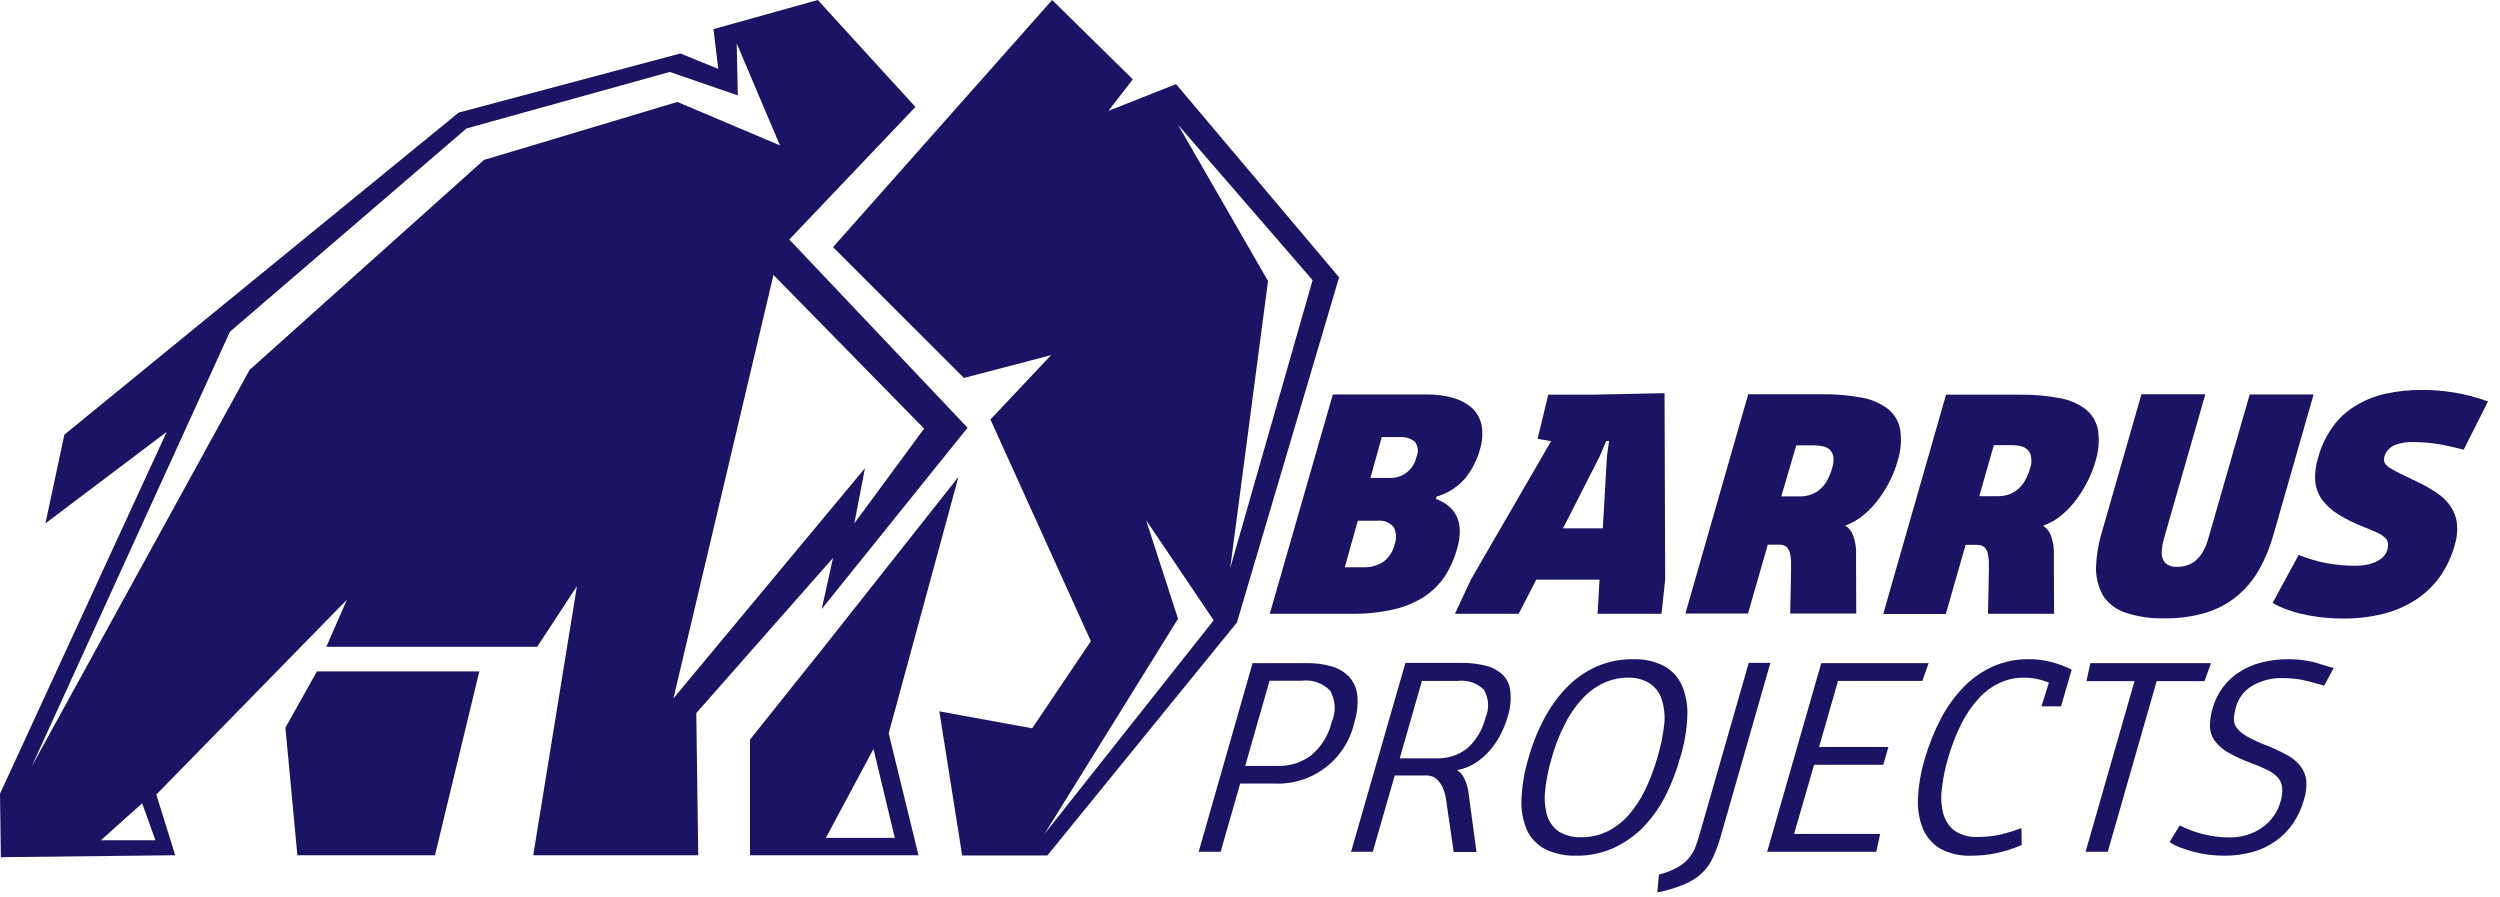 <svg width="195" height="70" viewBox="0 0 195 70" fill="none" xmlns="http://www.w3.org/2000/svg">
<path d="M104.45 21.632L91.733 6.561L86.46 8.646L88.359 6.188L82.068 0L64.977 19.275L75.184 29.481L81.983 27.701L77.253 32.719L85.087 50.011L80.508 56.809L73.268 55.486L75.049 66.726H81.695L96.481 48.553L104.45 21.632ZM81.458 65.064L91.886 48.264L89.393 40.568L94.666 48.383L81.458 65.064ZM91.886 9.731L102.382 21.852L95.955 44.314L98.906 21.92L91.886 9.731Z" fill="#1B1464"/>
<path d="M64.975 43.518L64.094 47.501L75.471 33.363L61.567 18.682L71.402 8.341L63.789 0L55.65 2.272L56.023 5.374L53.072 4.17L35.777 8.781L5.019 33.905L3.544 40.822L13.005 33.685L0 61.911L0.068 66.861L13.667 66.709L12.191 61.979L27.062 46.773L25.451 50.451H41.898L45.001 45.721L41.593 66.709H54.463L54.31 55.622L64.975 43.518ZM7.868 65.539L11.089 62.657L12.123 65.539H7.868ZM37.744 12.477L19.465 28.854L2.459 59.809L17.939 25.87L36.388 10.019L52.242 5.611L57.549 7.442L57.464 3.391L60.838 11.341L52.835 7.951L37.744 12.477ZM60.33 21.445L72.08 33.431L66.637 40.822L67.468 36.516L52.53 54.469L60.33 21.445Z" fill="#1B1464"/>
<path d="M22.262 56.758L23.195 66.71H33.928L37.387 52.367H24.72L22.262 56.758Z" fill="#1B1464"/>
<path d="M74.761 37.194L63.892 50.943L62.637 52.503L58.5 57.69V66.709H71.641L69.318 57.199L74.761 37.194ZM69.793 65.353H64.418L68.131 58.419L69.793 65.353Z" fill="#1B1464"/>
<path d="M99.043 47.874H105.435C106.559 47.893 107.681 47.773 108.776 47.518C109.62 47.32 110.424 46.976 111.15 46.501C111.777 46.08 112.313 45.539 112.726 44.907C113.133 44.267 113.442 43.57 113.642 42.839C113.796 42.357 113.87 41.853 113.863 41.347C113.856 40.966 113.77 40.591 113.608 40.245C113.453 39.937 113.233 39.665 112.964 39.449C112.67 39.221 112.344 39.038 111.997 38.906L112.048 38.737C112.901 38.494 113.666 38.012 114.253 37.346C114.797 36.686 115.196 35.917 115.423 35.092C115.63 34.458 115.677 33.782 115.558 33.125C115.444 32.609 115.171 32.141 114.778 31.786C114.349 31.426 113.845 31.166 113.303 31.023C112.668 30.849 112.012 30.763 111.353 30.769H103.96L99.043 47.874ZM107.775 34.092H109.149C109.581 34.053 110.011 34.18 110.353 34.447C110.479 34.612 110.558 34.808 110.582 35.014C110.606 35.22 110.573 35.428 110.488 35.617C110.392 36.105 110.123 36.542 109.731 36.847C109.338 37.153 108.848 37.306 108.352 37.279H106.894L107.775 34.092ZM105.91 40.618H107.402C107.644 40.586 107.889 40.614 108.117 40.7C108.345 40.786 108.548 40.926 108.708 41.11C108.815 41.318 108.877 41.547 108.888 41.781C108.9 42.015 108.862 42.248 108.776 42.466C108.65 43.016 108.331 43.503 107.877 43.839C107.42 44.122 106.889 44.264 106.351 44.246H104.893L105.91 40.618Z" fill="#1B1464"/>
<path d="M124.764 45.213L124.611 47.874H129.597L129.885 45.213L129.834 30.668L124.12 30.786H120.762L119.932 34.228L120.983 34.414L114.726 45.213L113.488 47.874H118.456L119.83 45.213H124.764ZM124.781 35.584L125.29 34.397H125.51L125.341 35.584L125.018 41.212H121.915L124.781 35.584Z" fill="#1B1464"/>
<path d="M137.887 42.483H138.803C139.006 42.474 139.205 42.541 139.362 42.67C139.486 42.804 139.574 42.967 139.617 43.145C139.664 43.362 139.692 43.583 139.702 43.806V44.552L139.634 47.857H144.788L144.771 43.382C144.811 42.823 144.73 42.262 144.534 41.737C144.42 41.427 144.205 41.165 143.924 40.992C144.471 40.8 144.978 40.507 145.416 40.127C145.863 39.748 146.262 39.315 146.603 38.839C146.931 38.384 147.221 37.902 147.467 37.398C147.683 36.956 147.859 36.497 147.993 36.024C148.264 35.211 148.339 34.346 148.213 33.498C148.093 32.855 147.744 32.277 147.23 31.871C146.62 31.422 145.91 31.125 145.161 31.006C144.166 30.825 143.155 30.74 142.143 30.752H136.361L131.461 47.857H136.344L137.887 42.483ZM140.109 34.736H141.499C141.744 34.736 141.989 34.765 142.228 34.821C142.427 34.864 142.61 34.964 142.754 35.109C142.894 35.258 142.983 35.448 143.008 35.651C143.034 35.944 143 36.238 142.906 36.516C142.824 36.816 142.711 37.105 142.567 37.381C142.441 37.641 142.269 37.877 142.058 38.076C141.85 38.282 141.602 38.443 141.329 38.55C141.016 38.671 140.682 38.729 140.346 38.72H138.939L140.109 34.736Z" fill="#1B1464"/>
<path d="M163.423 36.059C163.693 35.245 163.769 34.38 163.643 33.533C163.523 32.889 163.173 32.311 162.66 31.905C162.049 31.456 161.34 31.159 160.591 31.041C159.595 30.859 158.585 30.774 157.573 30.786H151.791L146.891 47.892H151.774L153.317 42.501H154.233C154.436 42.492 154.635 42.558 154.792 42.687C154.916 42.821 155.004 42.984 155.046 43.162C155.094 43.379 155.122 43.6 155.131 43.823V44.569L155.063 47.874H160.218L160.201 43.399C160.24 42.84 160.16 42.279 159.964 41.755C159.85 41.444 159.635 41.182 159.353 41.009C159.901 40.818 160.407 40.524 160.845 40.144C161.293 39.765 161.691 39.333 162.032 38.856C162.361 38.401 162.651 37.919 162.897 37.415C163.109 36.978 163.285 36.524 163.423 36.059ZM158.353 36.499C158.271 36.799 158.157 37.089 158.014 37.364C157.888 37.625 157.716 37.86 157.505 38.059C157.297 38.265 157.049 38.426 156.776 38.534C156.463 38.654 156.128 38.712 155.792 38.703H154.385L155.521 34.719H156.912C157.157 34.719 157.402 34.748 157.641 34.804C157.84 34.848 158.022 34.948 158.166 35.092C158.307 35.241 158.396 35.431 158.421 35.635C158.48 35.924 158.456 36.223 158.353 36.499Z" fill="#1B1464"/>
<path d="M164.065 46.501C164.483 47.109 165.091 47.562 165.794 47.789C166.767 48.111 167.788 48.26 168.813 48.23C169.932 48.251 171.047 48.096 172.119 47.772C173.006 47.494 173.829 47.045 174.544 46.45C175.228 45.868 175.803 45.167 176.239 44.382C176.711 43.524 177.081 42.613 177.341 41.669L180.461 30.769H175.476L172.238 42.042C172.157 42.35 172.038 42.647 171.882 42.924C171.756 43.185 171.583 43.42 171.373 43.619C171.179 43.81 170.948 43.96 170.695 44.06C170.413 44.167 170.114 44.219 169.813 44.212C169.553 44.231 169.293 44.172 169.067 44.043C168.894 43.937 168.762 43.776 168.694 43.585C168.617 43.362 168.593 43.124 168.626 42.89C168.647 42.603 168.698 42.319 168.779 42.042L172.017 30.752H167.032L163.963 41.449C163.669 42.4 163.509 43.387 163.488 44.382C163.492 45.126 163.691 45.857 164.065 46.501Z" fill="#1B1464"/>
<path d="M186.74 34.736C187.23 34.542 187.757 34.455 188.283 34.482C188.571 34.482 188.86 34.499 189.148 34.516C189.449 34.534 189.749 34.568 190.047 34.618C190.352 34.669 190.691 34.719 191.03 34.804C191.369 34.872 191.759 34.974 192.166 35.075L194.065 31.312C193.59 31.142 193.133 31.007 192.692 30.888C192.273 30.773 191.849 30.683 191.42 30.617C191.013 30.549 190.589 30.498 190.182 30.464C189.775 30.43 189.351 30.413 188.911 30.413C187.947 30.406 186.985 30.509 186.045 30.719C185.217 30.901 184.426 31.222 183.705 31.668C183.009 32.087 182.408 32.647 181.942 33.312C181.42 34.039 181.035 34.855 180.806 35.72C180.624 36.3 180.55 36.909 180.585 37.517C180.631 38.027 180.806 38.517 181.094 38.941C181.443 39.405 181.874 39.801 182.366 40.11C183.02 40.516 183.713 40.857 184.434 41.128C184.841 41.28 185.18 41.433 185.435 41.551C185.653 41.647 185.854 41.779 186.028 41.941C186.154 42.051 186.238 42.201 186.265 42.365C186.281 42.554 186.258 42.745 186.198 42.925C186.134 43.132 186.017 43.319 185.858 43.467C185.687 43.62 185.492 43.746 185.282 43.84C185.043 43.944 184.793 44.017 184.536 44.06C184.262 44.109 183.983 44.132 183.705 44.128C182.954 44.128 182.205 44.06 181.467 43.925C180.723 43.785 179.996 43.569 179.296 43.281L177.262 47.027C177.54 47.188 177.829 47.33 178.126 47.451C178.519 47.606 178.921 47.736 179.33 47.841C179.839 47.964 180.354 48.06 180.873 48.129C181.498 48.206 182.126 48.245 182.755 48.248C183.795 48.256 184.831 48.137 185.842 47.892C186.736 47.675 187.589 47.315 188.368 46.824C189.106 46.354 189.75 45.75 190.267 45.044C190.818 44.275 191.226 43.414 191.471 42.501C191.646 41.954 191.704 41.376 191.64 40.805C191.58 40.338 191.412 39.891 191.149 39.5C190.869 39.09 190.512 38.739 190.097 38.466C189.617 38.14 189.113 37.851 188.588 37.601C187.995 37.313 187.503 37.076 187.147 36.906C186.858 36.77 186.581 36.611 186.316 36.432C186.161 36.338 186.041 36.195 185.977 36.025C185.941 35.873 185.947 35.715 185.994 35.567C186.057 35.386 186.156 35.219 186.284 35.077C186.412 34.934 186.567 34.819 186.74 34.736Z" fill="#1B1464"/>
<path d="M105.874 54.266C105.826 53.742 105.619 53.245 105.281 52.842C104.915 52.44 104.445 52.147 103.924 51.994C103.258 51.797 102.566 51.706 101.872 51.723H97.701L93.496 66.438H95.209L96.735 61.114H99.329C100.787 61.197 102.226 60.755 103.386 59.869C104.546 58.983 105.35 57.711 105.654 56.283C105.86 55.632 105.934 54.946 105.874 54.266ZM103.873 56.317C103.635 57.33 103.076 58.24 102.279 58.91C101.533 59.473 100.619 59.766 99.685 59.741H97.125L99.024 53.096H101.516C101.924 53.042 102.339 53.085 102.728 53.221C103.116 53.356 103.468 53.58 103.754 53.876C103.964 54.245 104.083 54.658 104.104 55.082C104.124 55.506 104.045 55.929 103.873 56.317Z" fill="#1B1464"/>
<path d="M117.269 52.689C116.907 52.329 116.457 52.072 115.963 51.943C115.321 51.777 114.66 51.697 113.997 51.706H109.622L105.383 66.438H107.078L108.791 60.487H111.3C111.464 60.488 111.626 60.523 111.775 60.589C111.941 60.66 112.087 60.77 112.199 60.911C112.348 61.083 112.469 61.277 112.555 61.487C112.673 61.77 112.753 62.066 112.793 62.369L113.386 66.455H115.166L114.556 61.928C114.519 61.509 114.404 61.101 114.217 60.725C114.095 60.457 113.901 60.228 113.657 60.063C114.158 59.98 114.637 59.795 115.065 59.521C115.488 59.249 115.871 58.918 116.201 58.538C116.533 58.155 116.818 57.734 117.049 57.283C117.273 56.85 117.455 56.395 117.591 55.927C117.795 55.31 117.87 54.658 117.812 54.011C117.796 53.52 117.603 53.05 117.269 52.689ZM115.862 55.995C115.645 56.893 115.167 57.707 114.488 58.334C113.781 58.905 112.887 59.195 111.979 59.148H109.181L110.911 53.113H113.674C114.048 53.064 114.428 53.1 114.786 53.217C115.144 53.334 115.471 53.531 115.743 53.791C115.937 54.122 116.049 54.495 116.07 54.878C116.09 55.262 116.019 55.645 115.862 55.995Z" fill="#1B1464"/>
<path d="M131.07 59.046C131.387 58.012 131.57 56.941 131.612 55.859C131.654 55.035 131.509 54.212 131.188 53.452C130.898 52.807 130.404 52.277 129.781 51.943C129.031 51.563 128.196 51.382 127.356 51.418C126.413 51.409 125.478 51.594 124.609 51.96C123.756 52.325 122.979 52.849 122.32 53.503C121.6 54.224 120.989 55.047 120.506 55.944C119.956 56.96 119.524 58.035 119.217 59.148C118.901 60.189 118.718 61.265 118.675 62.352C118.634 63.171 118.779 63.988 119.099 64.742C119.395 65.383 119.896 65.908 120.523 66.234C121.284 66.599 122.122 66.773 122.965 66.743C123.901 66.754 124.829 66.575 125.694 66.217C126.539 65.85 127.313 65.339 127.984 64.709C128.707 63.996 129.319 63.179 129.798 62.284C130.335 61.253 130.761 60.167 131.07 59.046ZM129.289 59.046C129.043 59.913 128.725 60.758 128.34 61.572C128 62.288 127.567 62.955 127.051 63.556C126.586 64.089 126.022 64.527 125.389 64.844C124.756 65.154 124.059 65.311 123.355 65.302C122.736 65.333 122.122 65.18 121.591 64.861C121.151 64.56 120.828 64.117 120.676 63.607C120.498 62.973 120.446 62.311 120.523 61.657C120.61 60.801 120.781 59.955 121.032 59.131C121.279 58.222 121.62 57.342 122.049 56.503C122.399 55.787 122.85 55.125 123.389 54.537C123.849 54.019 124.408 53.598 125.033 53.299C125.635 53.006 126.297 52.855 126.966 52.858C127.555 52.832 128.139 52.98 128.645 53.282C129.092 53.569 129.427 53.999 129.594 54.503C129.807 55.13 129.882 55.794 129.815 56.453C129.717 57.331 129.541 58.199 129.289 59.046Z" fill="#1B1464"/>
<path d="M136.395 51.723L132.648 64.793C132.529 65.234 132.393 65.624 132.275 65.98C132.027 66.688 131.526 67.28 130.867 67.641C130.404 67.898 129.907 68.092 129.392 68.218L129.273 69.608C129.977 69.476 130.664 69.271 131.325 68.997C131.829 68.798 132.294 68.511 132.699 68.15C133.081 67.804 133.387 67.383 133.597 66.912C133.86 66.343 134.075 65.753 134.241 65.149L138.09 51.706H136.395V51.723Z" fill="#1B1464"/>
<path d="M143.363 53.114H149.942L150.434 51.723H142.058L137.836 66.438H146.348L146.652 65.048H139.938L141.498 59.657H146.89L147.297 58.267H141.888L143.363 53.114Z" fill="#1B1464"/>
<path d="M158.184 51.418C157.263 51.414 156.351 51.599 155.505 51.96C154.664 52.331 153.899 52.853 153.249 53.503C152.529 54.231 151.918 55.059 151.435 55.961C150.887 56.997 150.449 58.088 150.129 59.216C149.823 60.212 149.647 61.243 149.604 62.284C149.554 63.095 149.688 63.906 149.994 64.658C150.272 65.302 150.747 65.842 151.35 66.2C152.095 66.597 152.933 66.784 153.775 66.743C154.436 66.744 155.095 66.676 155.742 66.54C156.411 66.395 157.064 66.185 157.692 65.912L157.675 64.59C157.133 64.795 156.578 64.965 156.013 65.099C155.445 65.219 154.865 65.282 154.284 65.285C153.658 65.317 153.036 65.158 152.503 64.827C152.071 64.515 151.755 64.067 151.605 63.556C151.428 62.928 151.376 62.271 151.452 61.623C151.54 60.785 151.705 59.956 151.944 59.148C152.204 58.238 152.544 57.353 152.961 56.504C153.316 55.785 153.766 55.117 154.301 54.52C154.756 53.997 155.317 53.575 155.946 53.282C156.538 52.999 157.188 52.854 157.845 52.859C158.192 52.855 158.539 52.89 158.879 52.96C159.199 53.025 159.511 53.122 159.812 53.249L159.235 55.096H160.761L161.592 52.231C161.084 51.977 160.549 51.778 159.998 51.638C159.406 51.48 158.796 51.406 158.184 51.418Z" fill="#1B1464"/>
<path d="M172.459 51.723H163.049L162.743 53.13H166.491L162.676 66.438H164.405L168.221 53.13H171.951L172.459 51.723Z" fill="#1B1464"/>
<path d="M180.125 51.57C179.856 51.517 179.585 51.477 179.312 51.452C179.04 51.435 178.769 51.418 178.498 51.418C177.789 51.412 177.082 51.498 176.395 51.672C175.781 51.823 175.197 52.075 174.666 52.418C174.166 52.737 173.729 53.145 173.377 53.622C173.011 54.115 172.741 54.673 172.58 55.266C172.439 55.733 172.371 56.219 172.376 56.707C172.392 57.105 172.528 57.489 172.766 57.809C173.054 58.175 173.411 58.48 173.818 58.707C174.386 59.03 174.982 59.302 175.598 59.521C176.09 59.708 176.497 59.877 176.836 60.047C177.14 60.188 177.415 60.383 177.65 60.623C177.851 60.837 177.977 61.111 178.006 61.403C178.036 61.774 177.995 62.148 177.887 62.505C177.777 62.927 177.587 63.324 177.328 63.675C177.087 64.017 176.788 64.315 176.446 64.556C176.092 64.799 175.703 64.988 175.293 65.115C174.848 65.254 174.385 65.323 173.919 65.319C172.564 65.319 171.228 64.999 170.02 64.386L169.223 65.675C169.493 65.855 169.783 66.003 170.087 66.116C170.437 66.249 170.793 66.362 171.156 66.455C171.54 66.556 171.931 66.629 172.326 66.675C172.719 66.723 173.116 66.745 173.512 66.743C174.251 66.748 174.987 66.651 175.7 66.455C176.344 66.28 176.953 65.993 177.497 65.607C178.027 65.233 178.486 64.768 178.854 64.234C179.242 63.658 179.534 63.022 179.718 62.352C179.875 61.866 179.932 61.353 179.888 60.843C179.83 60.436 179.666 60.05 179.413 59.725C179.124 59.373 178.766 59.085 178.362 58.877C177.856 58.605 177.335 58.361 176.802 58.148C176.269 57.953 175.753 57.714 175.259 57.436C174.954 57.268 174.683 57.044 174.462 56.775C174.308 56.564 174.231 56.307 174.242 56.046C174.266 55.736 174.323 55.429 174.411 55.13C174.607 54.439 175.063 53.85 175.683 53.486C176.418 53.062 177.259 52.856 178.108 52.893C178.597 52.897 179.085 52.942 179.566 53.028C180.144 53.152 180.715 53.305 181.278 53.486L182.024 52.113C181.651 51.994 181.312 51.892 181.007 51.808C180.721 51.701 180.426 51.622 180.125 51.57Z" fill="#1B1464"/>
</svg>
